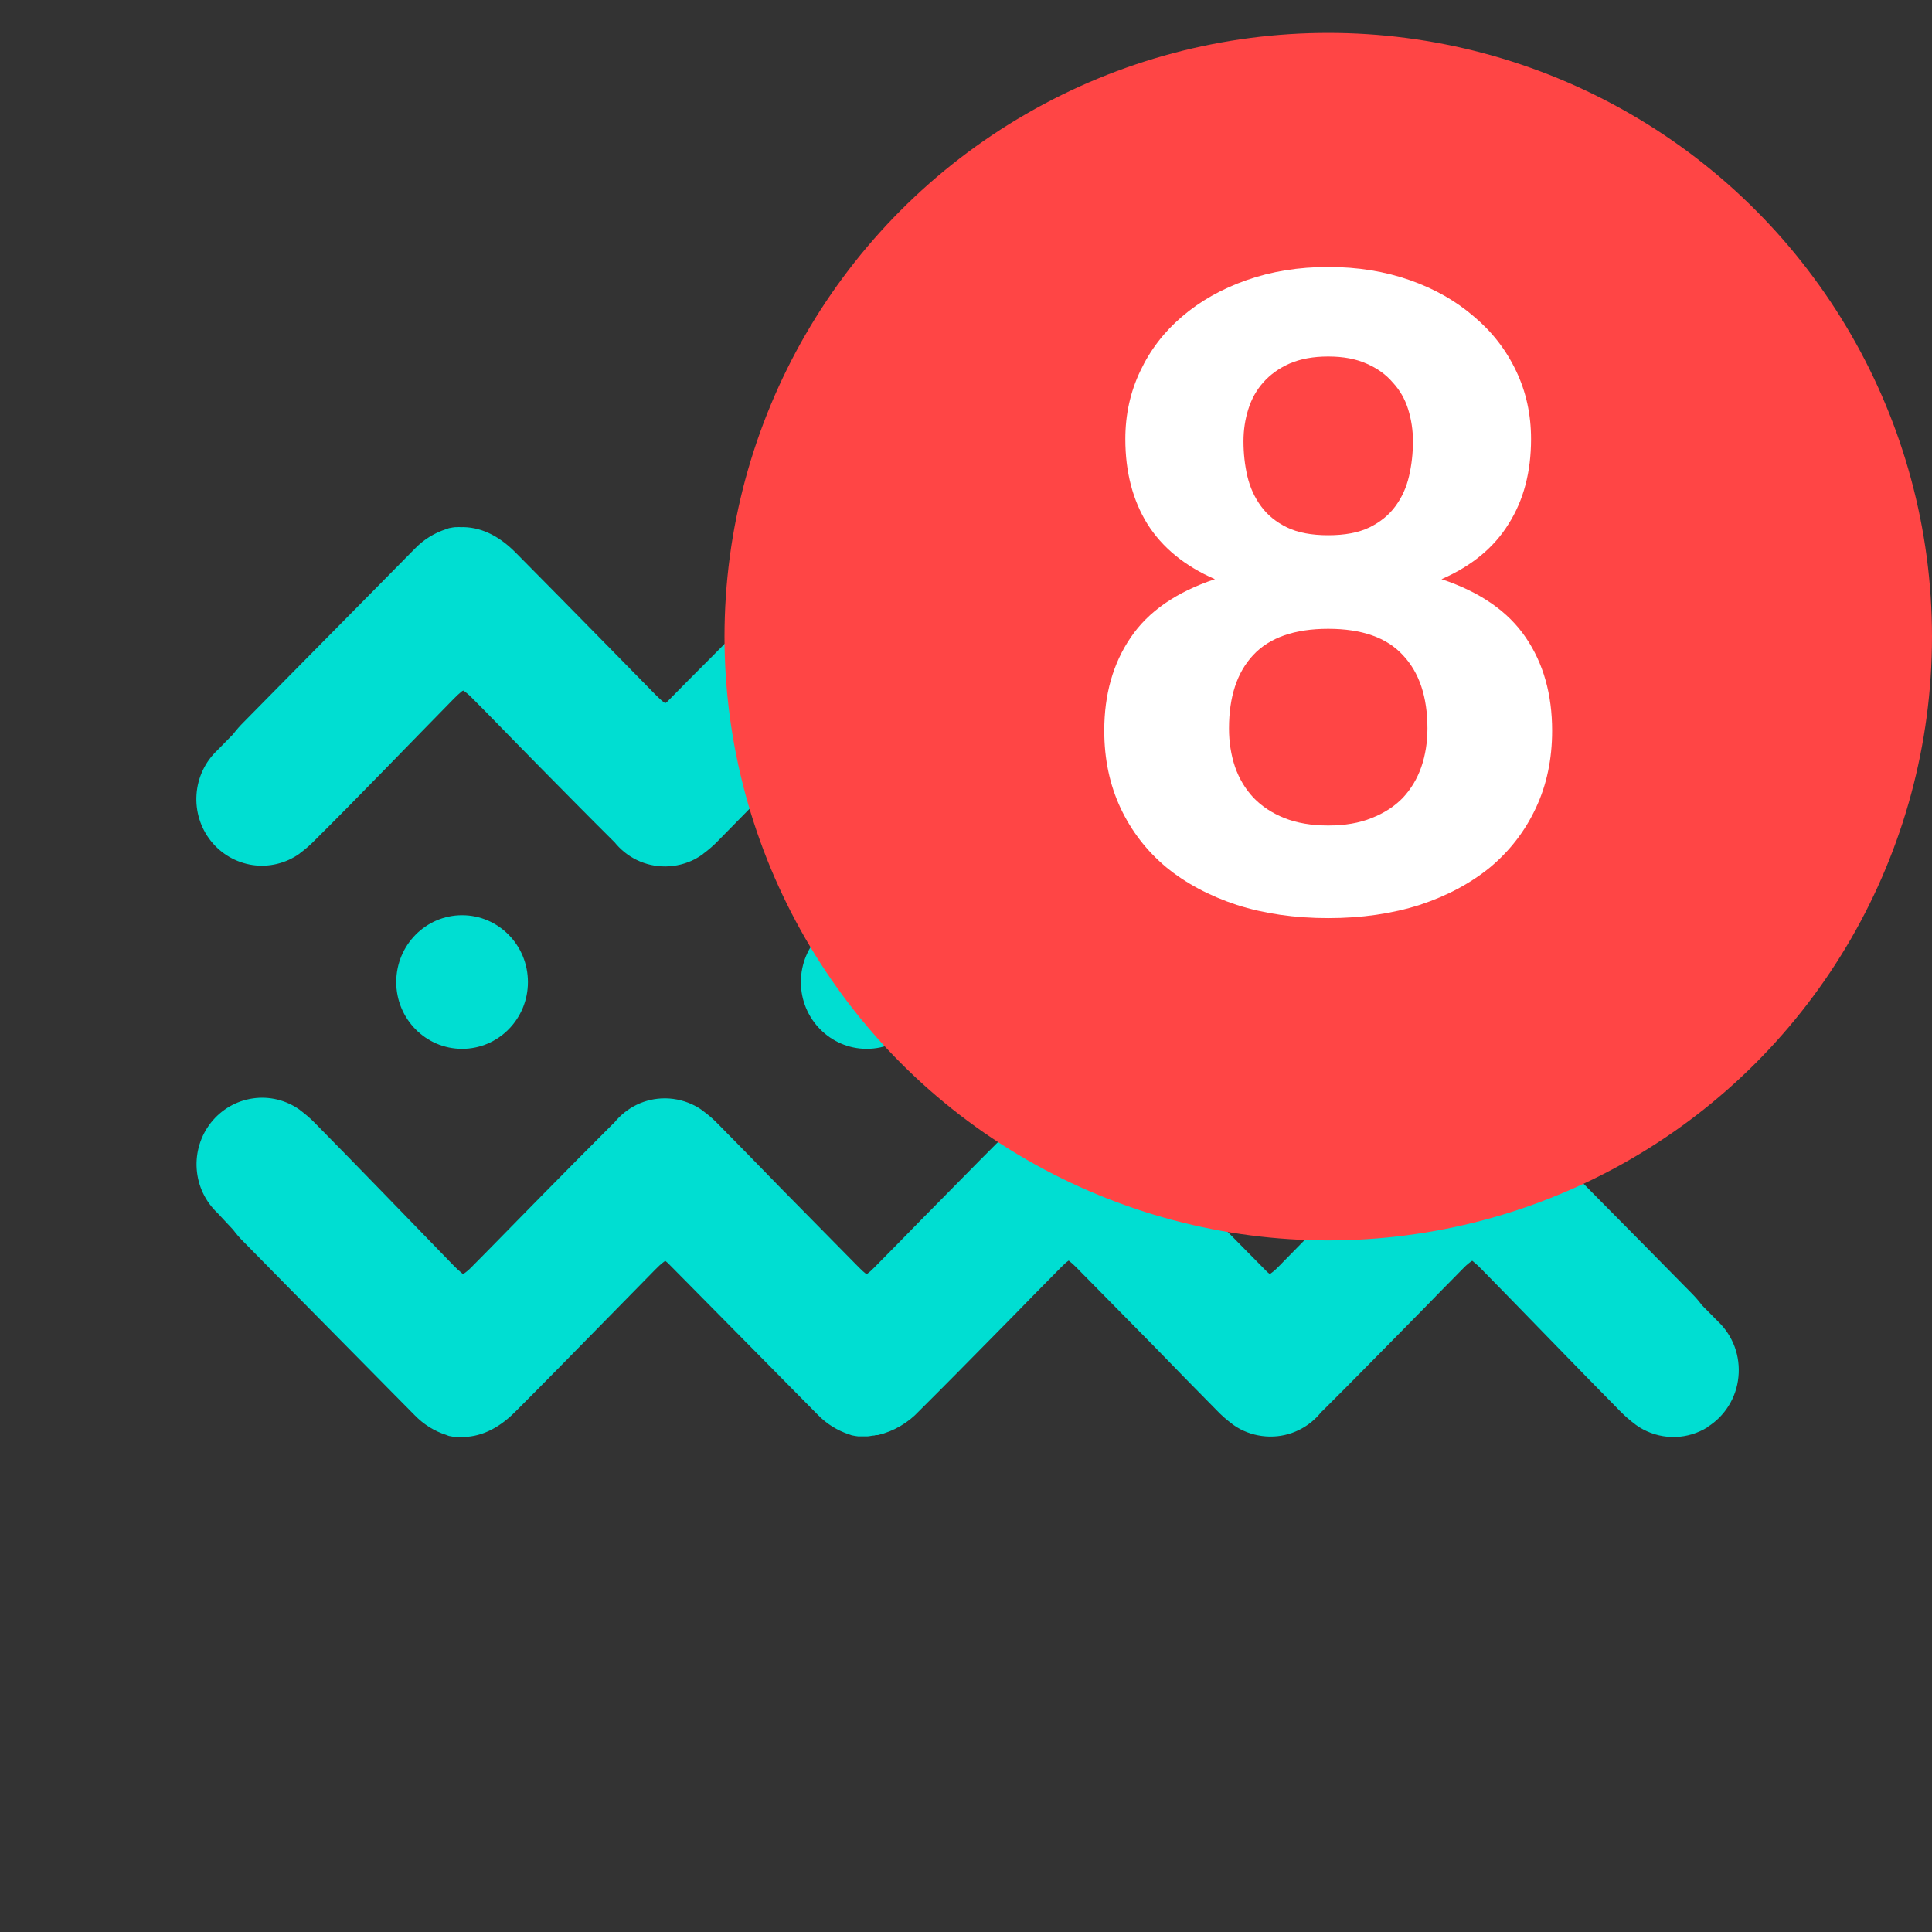 <svg width="32" height="32" viewBox="0 0 32 32" fill="none" xmlns="http://www.w3.org/2000/svg">
<rect x="0" y="0" width="32" height="32" fill="#333333" stroke="none"/>
<g clip-path="url(#clip0_16_2078)">
<path d="M28.277 8.89C28.118 8.792 27.937 8.738 27.752 8.732C27.567 8.725 27.383 8.768 27.218 8.855C27.174 8.878 27.132 8.905 27.091 8.934L27.085 8.94C26.993 9.008 26.906 9.084 26.827 9.167C26.194 9.806 25.174 10.864 24.544 11.505C24.499 11.552 24.451 11.596 24.401 11.636V11.636L24.384 11.649C24.337 11.618 24.293 11.581 24.253 11.541C24.11 11.397 23.97 11.252 23.827 11.108C23.712 10.991 23.598 10.873 23.481 10.756L23.098 10.366C22.7 9.963 22.302 9.558 21.901 9.159L21.886 9.147C21.785 9.018 21.656 8.913 21.51 8.842C21.364 8.77 21.203 8.733 21.041 8.734H21.029C20.86 8.736 20.695 8.778 20.545 8.856C20.501 8.879 20.459 8.906 20.418 8.935L20.411 8.941C20.319 9.009 20.233 9.084 20.154 9.167C19.862 9.461 19.488 9.845 19.108 10.235L17.829 11.534C17.789 11.575 17.747 11.613 17.702 11.648C17.658 11.617 17.616 11.58 17.579 11.54C17.436 11.396 17.295 11.251 17.152 11.107L16.807 10.755L16.423 10.365C16.026 9.962 15.628 9.557 15.225 9.158C15.042 8.959 14.804 8.82 14.543 8.759C14.523 8.759 14.502 8.759 14.481 8.751C14.444 8.744 14.406 8.74 14.368 8.737C14.365 8.736 14.362 8.736 14.359 8.737H14.34C14.327 8.737 14.314 8.737 14.3 8.737C14.283 8.736 14.266 8.736 14.249 8.737H14.242H14.215C14.186 8.74 14.156 8.745 14.128 8.751C14.107 8.751 14.088 8.764 14.068 8.769C13.87 8.832 13.691 8.944 13.547 9.094C13.348 9.292 13.12 9.527 12.88 9.768C12.394 10.269 11.902 10.768 11.404 11.265L11.06 11.614C11.047 11.626 11.033 11.638 11.018 11.648L11.002 11.636C10.973 11.616 10.946 11.593 10.921 11.568C10.874 11.525 10.828 11.477 10.783 11.431L10.051 10.685C9.546 10.171 9.041 9.657 8.534 9.146C8.245 8.856 7.938 8.721 7.626 8.731C7.609 8.729 7.591 8.729 7.574 8.731H7.567H7.541C7.511 8.734 7.482 8.738 7.453 8.745C7.433 8.745 7.414 8.758 7.394 8.763C7.196 8.826 7.016 8.937 6.871 9.088C6.674 9.286 6.445 9.52 6.206 9.762C5.715 10.259 5.224 10.757 4.732 11.255L4.038 11.959C3.974 12.022 3.915 12.09 3.86 12.162L3.6 12.427C3.398 12.617 3.275 12.877 3.255 13.156C3.235 13.435 3.32 13.711 3.492 13.928C3.665 14.146 3.913 14.288 4.185 14.328C4.458 14.367 4.735 14.3 4.96 14.14L4.967 14.133C5.059 14.066 5.145 13.99 5.225 13.907C5.862 13.277 6.88 12.221 7.511 11.579C7.556 11.532 7.604 11.488 7.654 11.447L7.674 11.438C7.721 11.47 7.765 11.506 7.805 11.547C7.948 11.689 8.089 11.834 8.231 11.979C8.346 12.097 8.46 12.215 8.577 12.333L8.96 12.723C9.358 13.126 9.755 13.53 10.157 13.929L10.172 13.942C10.274 14.07 10.402 14.174 10.549 14.245C10.696 14.316 10.856 14.352 11.018 14.351H11.03C11.197 14.348 11.362 14.307 11.511 14.23C11.555 14.206 11.597 14.18 11.638 14.151L11.644 14.144C11.736 14.076 11.823 14.001 11.902 13.918C12.193 13.624 12.567 13.24 12.947 12.85L14.226 11.552C14.265 11.511 14.308 11.473 14.352 11.438C14.397 11.47 14.438 11.507 14.476 11.547C14.619 11.689 14.76 11.834 14.902 11.979C15.018 12.097 15.132 12.215 15.248 12.333L15.632 12.723C16.029 13.126 16.427 13.53 16.828 13.929C17.012 14.127 17.25 14.267 17.512 14.329C17.532 14.329 17.553 14.329 17.573 14.337C17.611 14.343 17.648 14.348 17.686 14.35H17.693H17.713C17.726 14.35 17.739 14.35 17.751 14.35H17.804H17.811H17.838C17.867 14.347 17.896 14.342 17.925 14.336C17.945 14.336 17.965 14.323 17.985 14.317C18.182 14.254 18.361 14.142 18.506 13.993C18.703 13.795 18.932 13.56 19.17 13.32C19.663 12.822 20.154 12.324 20.646 11.826L20.991 11.476C21.005 11.463 21.02 11.45 21.031 11.443C21.037 11.446 21.043 11.45 21.048 11.454V11.454C21.077 11.474 21.104 11.496 21.13 11.521C21.177 11.565 21.223 11.611 21.268 11.658L22 12.405C22.504 12.919 23.01 13.431 23.517 13.943C23.804 14.233 24.112 14.369 24.425 14.359H24.476H24.483H24.51C24.539 14.356 24.568 14.352 24.597 14.345C24.617 14.345 24.637 14.332 24.657 14.327C24.854 14.264 25.033 14.152 25.178 14.002C25.376 13.804 25.605 13.57 25.842 13.329C26.335 12.832 26.827 12.334 27.318 11.835L28.013 11.114C28.077 11.05 28.137 10.982 28.191 10.909L28.451 10.645C28.575 10.529 28.671 10.385 28.73 10.225C28.79 10.065 28.812 9.893 28.795 9.723C28.778 9.552 28.723 9.388 28.633 9.244C28.543 9.099 28.421 8.977 28.277 8.888V8.89Z" fill="#00DED2"/>
<path d="M28.277 23.643C28.118 23.74 27.937 23.795 27.752 23.801C27.567 23.807 27.383 23.764 27.218 23.677C27.174 23.654 27.132 23.628 27.092 23.598L27.085 23.592C26.993 23.524 26.907 23.448 26.827 23.366C26.194 22.726 25.174 21.668 24.544 21.027C24.499 20.98 24.451 20.936 24.401 20.895L24.384 20.882C24.337 20.913 24.293 20.95 24.253 20.99C24.11 21.134 23.97 21.279 23.827 21.423C23.712 21.541 23.598 21.66 23.482 21.776L23.098 22.166C22.7 22.57 22.303 22.974 21.901 23.373L21.886 23.385C21.785 23.514 21.656 23.617 21.509 23.688C21.363 23.759 21.202 23.795 21.04 23.794H21.028C20.86 23.791 20.694 23.75 20.544 23.672C20.5 23.649 20.458 23.622 20.417 23.593L20.41 23.586C20.318 23.518 20.232 23.443 20.153 23.36C19.861 23.066 19.487 22.682 19.107 22.291L17.828 20.993C17.789 20.952 17.746 20.914 17.701 20.879C17.657 20.91 17.616 20.947 17.578 20.987C17.435 21.131 17.294 21.276 17.152 21.419L16.806 21.773L16.422 22.163C16.025 22.566 15.627 22.971 15.225 23.37C15.041 23.568 14.803 23.707 14.542 23.769C14.522 23.769 14.501 23.769 14.481 23.777C14.442 23.777 14.405 23.79 14.368 23.791H14.358H14.339C14.326 23.791 14.313 23.791 14.299 23.791H14.248H14.241H14.214C14.185 23.788 14.156 23.783 14.127 23.777C14.107 23.777 14.087 23.764 14.067 23.759C13.87 23.695 13.691 23.584 13.546 23.434C13.348 23.236 13.12 23.001 12.88 22.76L11.405 21.267L11.06 20.918L11.019 20.884L11.003 20.895C10.974 20.915 10.946 20.938 10.921 20.962C10.874 21.006 10.828 21.054 10.783 21.1L10.051 21.846C9.547 22.36 9.043 22.875 8.534 23.384C8.245 23.675 7.938 23.81 7.626 23.801C7.608 23.801 7.591 23.801 7.574 23.801H7.568H7.541C7.512 23.798 7.482 23.793 7.454 23.787C7.433 23.787 7.414 23.774 7.394 23.768C7.196 23.705 7.017 23.593 6.872 23.444C6.674 23.246 6.445 23.011 6.206 22.77L4.732 21.277L4.039 20.572C3.974 20.509 3.915 20.441 3.861 20.368L3.604 20.093C3.402 19.903 3.278 19.643 3.258 19.364C3.238 19.086 3.323 18.81 3.496 18.592C3.669 18.375 3.916 18.232 4.189 18.193C4.461 18.153 4.738 18.221 4.964 18.381L4.97 18.387C5.062 18.455 5.149 18.53 5.228 18.613C5.862 19.254 6.88 20.309 7.511 20.959C7.556 21.005 7.604 21.049 7.654 21.091V21.091L7.671 21.104C7.718 21.072 7.762 21.036 7.802 20.995C7.945 20.852 8.086 20.707 8.228 20.563C8.343 20.446 8.458 20.327 8.574 20.21L8.957 19.82C9.355 19.417 9.753 19.012 10.154 18.613L10.169 18.601C10.271 18.473 10.4 18.369 10.546 18.298C10.693 18.227 10.853 18.191 11.015 18.192H11.027C11.196 18.195 11.361 18.237 11.511 18.315C11.555 18.338 11.598 18.364 11.638 18.394L11.644 18.4C11.737 18.468 11.823 18.543 11.902 18.626C12.193 18.92 12.567 19.303 12.947 19.694L14.226 20.992C14.266 21.033 14.308 21.072 14.353 21.107C14.397 21.075 14.438 21.039 14.476 20.999C14.619 20.855 14.76 20.71 14.903 20.566C15.018 20.449 15.132 20.33 15.248 20.213L15.632 19.824C16.029 19.42 16.427 19.016 16.829 18.616C17.013 18.419 17.251 18.28 17.512 18.217C17.532 18.217 17.553 18.217 17.574 18.21C17.611 18.203 17.649 18.198 17.687 18.196H17.693H17.713H17.752C17.77 18.196 17.788 18.196 17.804 18.196H17.811H17.838C17.867 18.199 17.896 18.203 17.925 18.21C17.946 18.21 17.965 18.223 17.985 18.228C18.182 18.291 18.361 18.403 18.506 18.553C18.703 18.751 18.933 18.985 19.17 19.226C19.663 19.723 20.155 20.221 20.646 20.72L20.991 21.069L21.031 21.102L21.048 21.092C21.077 21.071 21.105 21.049 21.13 21.025C21.177 20.98 21.223 20.933 21.268 20.886L22 20.141C22.504 19.627 23.008 19.112 23.517 18.602C23.805 18.311 24.113 18.176 24.425 18.186H24.476H24.483H24.51C24.54 18.189 24.569 18.194 24.598 18.2C24.618 18.2 24.637 18.213 24.657 18.218C24.855 18.282 25.034 18.393 25.178 18.543C25.377 18.741 25.605 18.976 25.842 19.216C26.335 19.713 26.827 20.211 27.319 20.71L28.012 21.414C28.076 21.478 28.136 21.546 28.19 21.619L28.451 21.883C28.574 21.999 28.67 22.143 28.73 22.303C28.789 22.463 28.811 22.635 28.794 22.805C28.778 22.976 28.722 23.14 28.632 23.284C28.542 23.429 28.42 23.551 28.276 23.639L28.277 23.643Z" fill="#00DED2"/>
<path d="M7.654 17.372C8.256 17.372 8.744 16.877 8.744 16.266C8.744 15.654 8.256 15.159 7.654 15.159C7.052 15.159 6.563 15.654 6.563 16.266C6.563 16.877 7.052 17.372 7.654 17.372Z" fill="#00DED2"/>
<path d="M14.356 17.372C14.958 17.372 15.446 16.877 15.446 16.266C15.446 15.654 14.958 15.159 14.356 15.159C13.754 15.159 13.265 15.654 13.265 16.266C13.265 16.877 13.754 17.372 14.356 17.372Z" fill="#00DED2"/>
<path d="M21.049 17.372C21.651 17.372 22.14 16.877 22.14 16.266C22.14 15.654 21.651 15.159 21.049 15.159C20.447 15.159 19.959 15.654 19.959 16.266C19.959 16.877 20.447 17.372 21.049 17.372Z" fill="#00DED2"/>
<path d="M27.743 17.372C28.345 17.372 28.833 16.877 28.833 16.266C28.833 15.654 28.345 15.159 27.743 15.159C27.14 15.159 26.652 15.654 26.652 16.266C26.652 16.877 27.14 17.372 27.743 17.372Z" fill="#00DED2"/>
<ellipse cx="22" cy="10.545" rx="10" ry="10" fill="#FF4545"/>
<path d="M21.999 13.673C22.276 13.673 22.516 13.632 22.719 13.549C22.928 13.467 23.1 13.355 23.236 13.214C23.371 13.069 23.473 12.899 23.541 12.705C23.609 12.507 23.643 12.293 23.643 12.065C23.643 11.542 23.507 11.137 23.236 10.851C22.969 10.56 22.557 10.415 21.999 10.415C21.442 10.415 21.027 10.56 20.756 10.851C20.489 11.137 20.356 11.542 20.356 12.065C20.356 12.293 20.39 12.507 20.457 12.705C20.525 12.899 20.627 13.069 20.763 13.214C20.899 13.355 21.068 13.467 21.272 13.549C21.48 13.632 21.723 13.673 21.999 13.673ZM21.999 5.905C21.752 5.905 21.539 5.944 21.359 6.022C21.185 6.099 21.039 6.204 20.923 6.335C20.811 6.461 20.729 6.608 20.676 6.778C20.622 6.948 20.596 7.125 20.596 7.309C20.596 7.508 20.617 7.702 20.661 7.891C20.705 8.075 20.78 8.24 20.887 8.385C20.993 8.531 21.136 8.647 21.316 8.735C21.495 8.822 21.723 8.865 21.999 8.865C22.276 8.865 22.503 8.822 22.683 8.735C22.862 8.647 23.005 8.531 23.112 8.385C23.219 8.24 23.294 8.075 23.337 7.891C23.381 7.702 23.403 7.508 23.403 7.309C23.403 7.125 23.376 6.948 23.323 6.778C23.27 6.608 23.185 6.461 23.068 6.335C22.957 6.204 22.811 6.099 22.632 6.022C22.457 5.944 22.247 5.905 21.999 5.905ZM23.876 9.593C24.516 9.806 24.981 10.129 25.272 10.56C25.563 10.987 25.708 11.501 25.708 12.102C25.708 12.572 25.619 12.999 25.439 13.382C25.26 13.765 25.008 14.092 24.683 14.364C24.358 14.63 23.968 14.839 23.512 14.989C23.056 15.134 22.552 15.207 21.999 15.207C21.447 15.207 20.942 15.134 20.487 14.989C20.031 14.839 19.64 14.63 19.316 14.364C18.991 14.092 18.739 13.765 18.559 13.382C18.38 12.999 18.29 12.572 18.29 12.102C18.29 11.501 18.436 10.987 18.727 10.56C19.017 10.129 19.483 9.806 20.123 9.593C19.623 9.375 19.25 9.069 19.003 8.676C18.761 8.284 18.639 7.816 18.639 7.273C18.639 6.865 18.722 6.49 18.887 6.145C19.051 5.796 19.282 5.496 19.578 5.244C19.878 4.987 20.234 4.785 20.647 4.64C21.059 4.495 21.51 4.422 21.999 4.422C22.489 4.422 22.94 4.495 23.352 4.64C23.764 4.785 24.118 4.987 24.414 5.244C24.714 5.496 24.947 5.796 25.112 6.145C25.277 6.49 25.359 6.865 25.359 7.273C25.359 7.816 25.236 8.284 24.988 8.676C24.746 9.069 24.375 9.375 23.876 9.593Z" fill="white"/>
</g>
<defs>
<clipPath id="clip0_16_2078">
<rect width="32" height="32" fill="white"/>
</clipPath>
</defs>
</svg>
